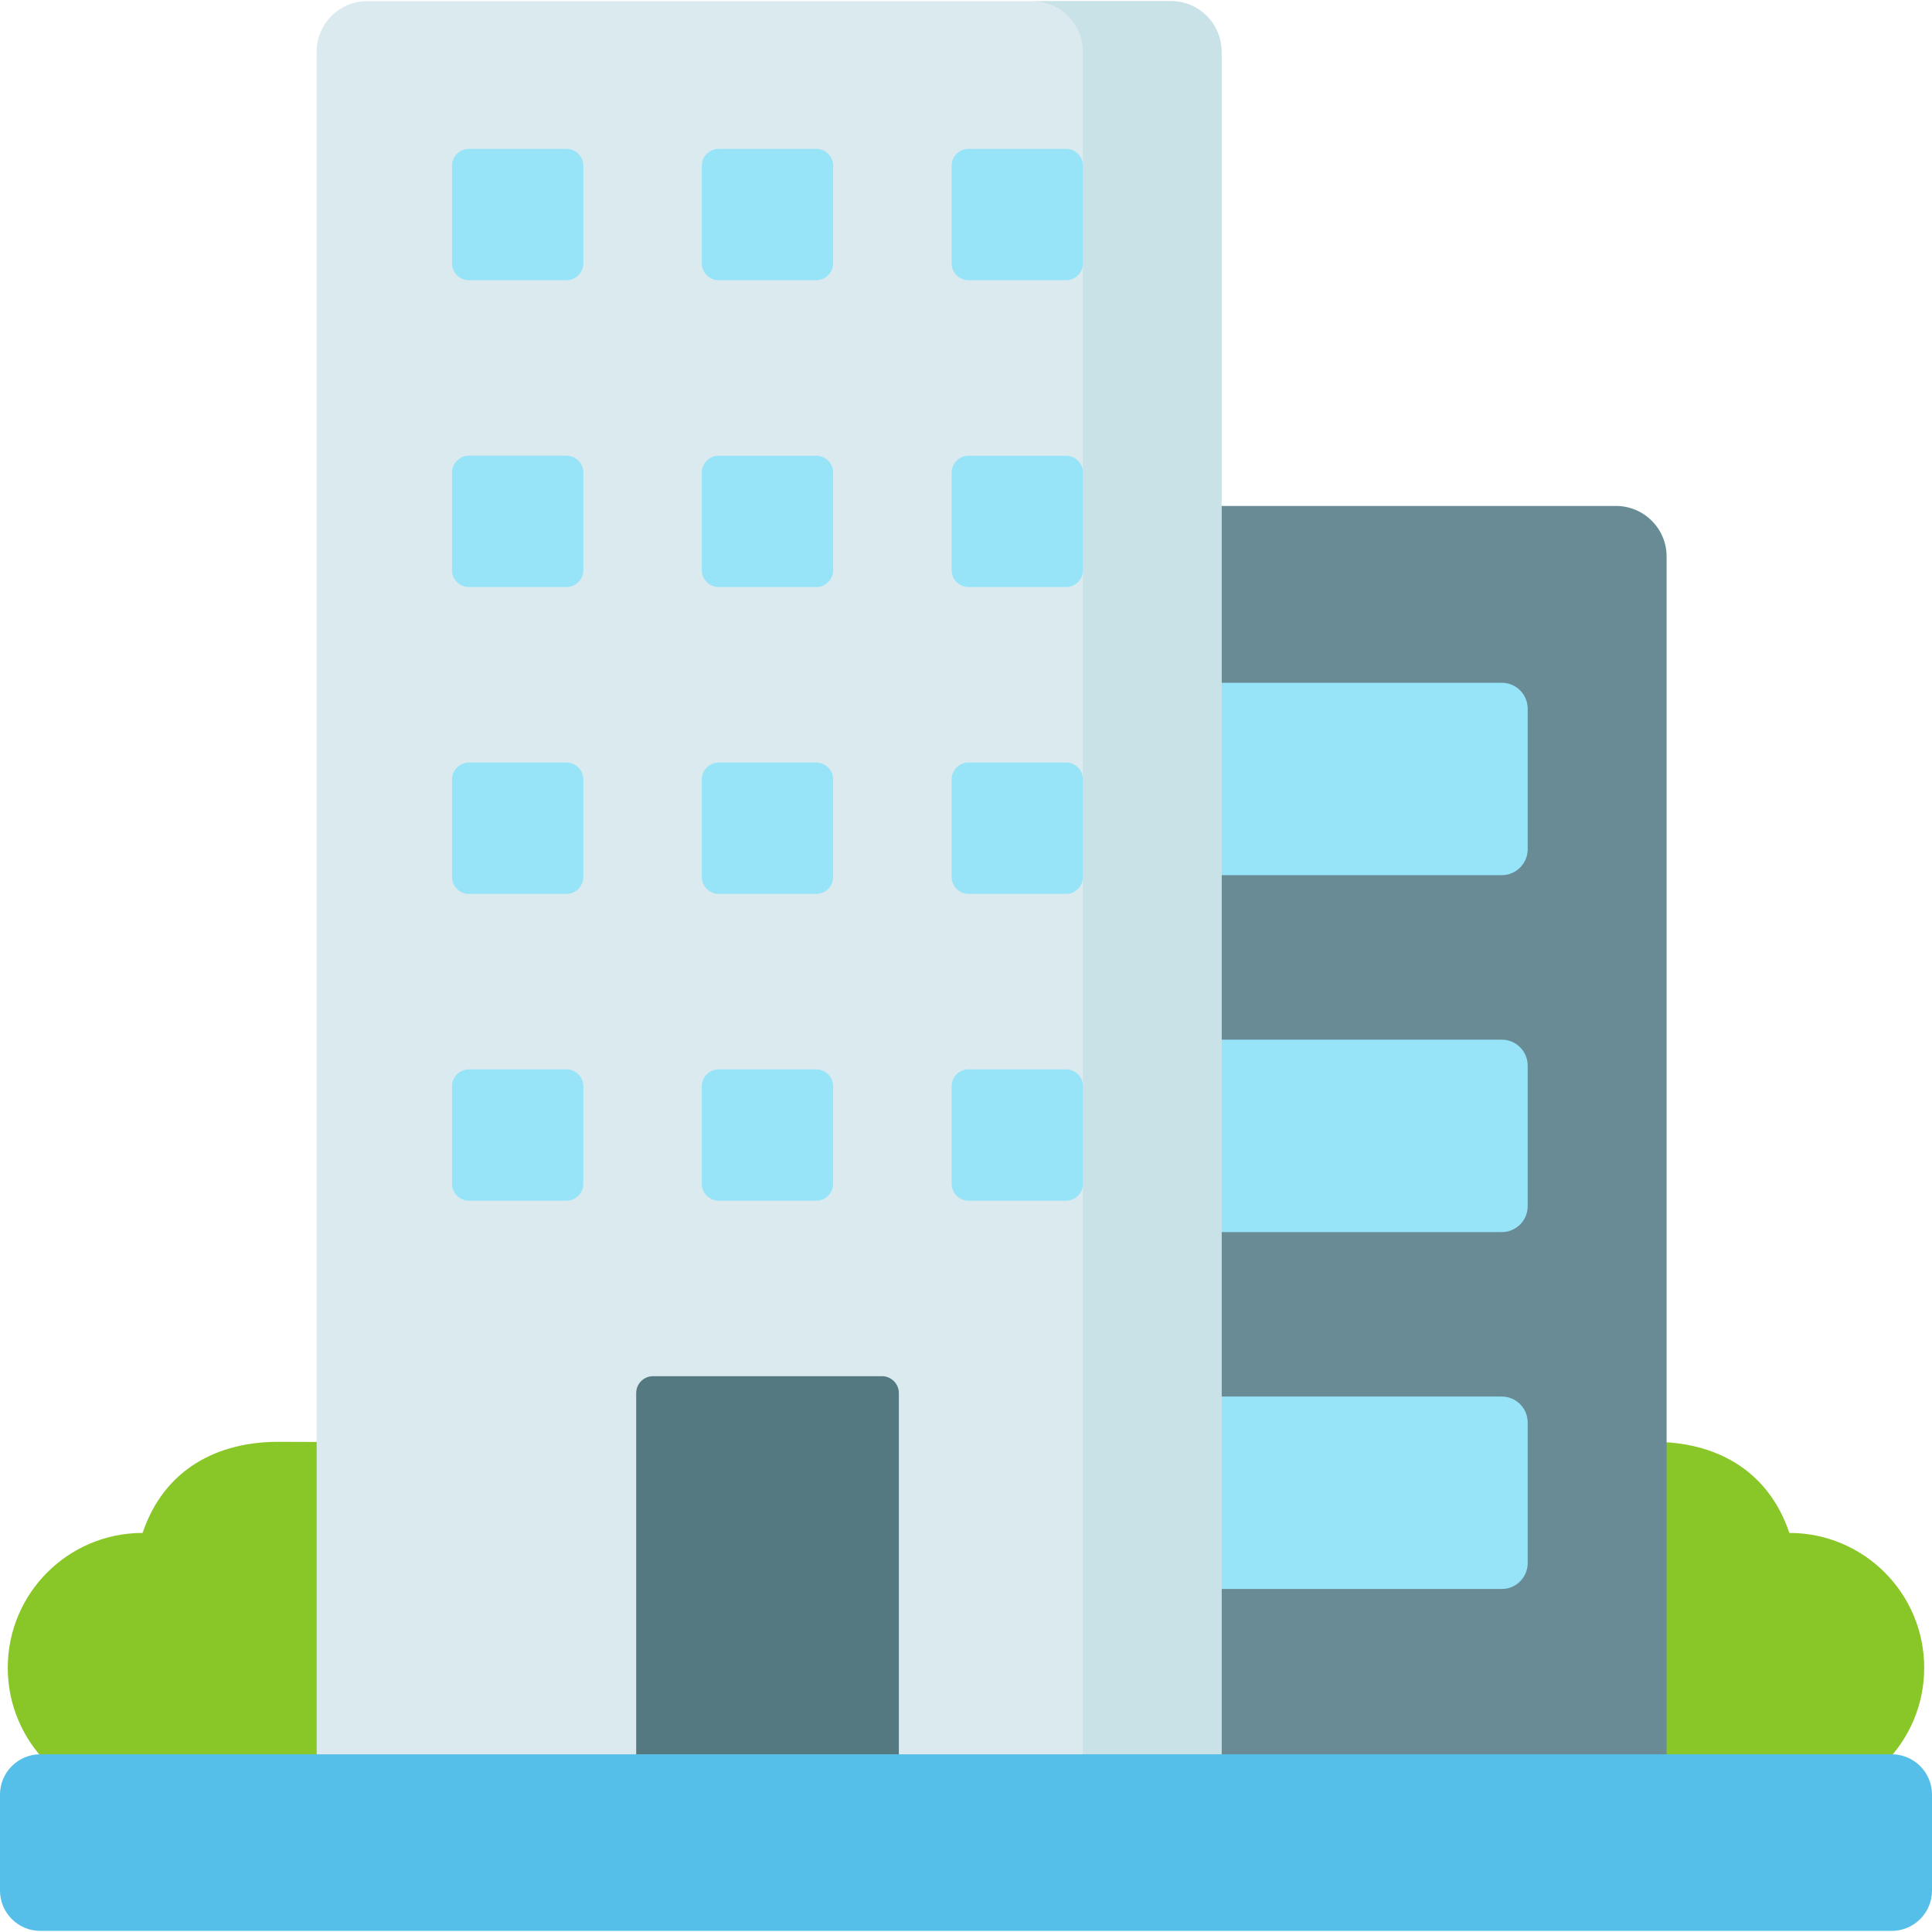 <svg width="52" height="52" viewBox="0 0 52 52" fill="none" xmlns="http://www.w3.org/2000/svg">
<g clip-path="url(#clip0_1177_6431)">
<path d="M9.087 38.812C8.586 38.809 8.053 38.807 7.481 38.807C5.887 38.807 4.427 39.514 3.838 41.259C1.834 41.259 0.209 42.884 0.209 44.888C0.209 46.893 1.834 48.517 3.838 48.517H9.087V38.812H9.087Z" fill="#89C627"/>
<path d="M42.912 38.812C43.413 38.809 43.946 38.808 44.518 38.808C46.112 38.808 47.572 39.514 48.161 41.259C50.165 41.259 51.79 42.884 51.79 44.889C51.79 46.893 50.165 48.518 48.161 48.518C47.135 48.518 44.224 48.518 42.912 48.518V38.812H42.912Z" fill="#89C627"/>
<path d="M44.858 48.343H20.701V14.98C20.701 14.228 21.311 13.618 22.063 13.618H43.495C44.248 13.618 44.857 14.228 44.857 14.98V48.343H44.858Z" fill="#688B96"/>
<path d="M40.42 23.555H32.016V18.377H40.42C40.806 18.377 41.118 18.689 41.118 19.075V22.857C41.118 23.243 40.806 23.555 40.42 23.555Z" fill="#97E4F9"/>
<path d="M40.42 33.162H32.016V27.983H40.42C40.806 27.983 41.118 28.296 41.118 28.681V32.464C41.118 32.849 40.806 33.162 40.42 33.162Z" fill="#97E4F9"/>
<path d="M40.42 42.768H32.016V37.589H40.42C40.806 37.589 41.118 37.902 41.118 38.287V42.07C41.118 42.455 40.806 42.768 40.42 42.768Z" fill="#97E4F9"/>
<path d="M32.878 48.343H8.523V1.392C8.523 0.64 9.133 0.03 9.885 0.03H31.516C32.268 0.03 32.878 0.64 32.878 1.392V48.343Z" fill="#DAEAEF"/>
<path d="M31.516 0.03H27.783C28.535 0.03 29.145 0.64 29.145 1.392V48.343H32.878V1.392C32.878 0.64 32.269 0.03 31.516 0.03Z" fill="#C9E2E7"/>
<path d="M50.915 47.217H1.085C0.486 47.217 0 47.703 0 48.302V50.885C0 51.484 0.486 51.97 1.085 51.97H50.915C51.514 51.97 52 51.484 52 50.885V48.302C52 47.703 51.514 47.217 50.915 47.217Z" fill="#55BFE9"/>
<path d="M23.737 37.04H17.579C17.327 37.04 17.123 37.244 17.123 37.495V47.217H24.193V37.495C24.193 37.244 23.989 37.04 23.737 37.04Z" fill="#557981"/>
<path d="M21.968 7.542H19.344C19.093 7.542 18.889 7.338 18.889 7.087V4.463C18.889 4.211 19.093 4.007 19.344 4.007H21.968C22.22 4.007 22.424 4.211 22.424 4.463V7.087C22.424 7.338 22.22 7.542 21.968 7.542Z" fill="#97E4F9"/>
<path d="M28.693 7.542H26.069C25.817 7.542 25.613 7.338 25.613 7.087V4.463C25.613 4.211 25.817 4.007 26.069 4.007H28.693C28.944 4.007 29.148 4.211 29.148 4.463V7.087C29.148 7.338 28.944 7.542 28.693 7.542Z" fill="#97E4F9"/>
<path d="M21.968 15.8H19.344C19.093 15.8 18.889 15.597 18.889 15.345V12.721C18.889 12.47 19.093 12.266 19.344 12.266H21.968C22.22 12.266 22.424 12.47 22.424 12.721V15.345C22.424 15.597 22.22 15.8 21.968 15.8Z" fill="#97E4F9"/>
<path d="M28.693 15.8H26.069C25.817 15.8 25.613 15.597 25.613 15.345V12.721C25.613 12.47 25.817 12.266 26.069 12.266H28.693C28.944 12.266 29.148 12.47 29.148 12.721V15.345C29.148 15.597 28.944 15.8 28.693 15.8Z" fill="#97E4F9"/>
<path d="M21.968 24.059H19.344C19.093 24.059 18.889 23.855 18.889 23.603V20.98C18.889 20.728 19.093 20.524 19.344 20.524H21.968C22.22 20.524 22.424 20.728 22.424 20.98V23.603C22.424 23.855 22.22 24.059 21.968 24.059Z" fill="#97E4F9"/>
<path d="M28.693 24.059H26.069C25.817 24.059 25.613 23.855 25.613 23.603V20.98C25.613 20.728 25.817 20.524 26.069 20.524H28.693C28.944 20.524 29.148 20.728 29.148 20.98V23.603C29.148 23.855 28.944 24.059 28.693 24.059Z" fill="#97E4F9"/>
<path d="M21.968 32.317H19.344C19.093 32.317 18.889 32.113 18.889 31.861V29.237C18.889 28.986 19.093 28.782 19.344 28.782H21.968C22.22 28.782 22.424 28.986 22.424 29.237V31.861C22.424 32.113 22.22 32.317 21.968 32.317Z" fill="#97E4F9"/>
<path d="M28.693 32.317H26.069C25.817 32.317 25.613 32.113 25.613 31.861V29.237C25.613 28.986 25.817 28.782 26.069 28.782H28.693C28.944 28.782 29.148 28.986 29.148 29.237V31.861C29.148 32.113 28.944 32.317 28.693 32.317Z" fill="#97E4F9"/>
<path d="M15.245 7.542H12.622C12.37 7.542 12.166 7.338 12.166 7.087V4.463C12.166 4.211 12.37 4.007 12.622 4.007H15.245C15.497 4.007 15.701 4.211 15.701 4.463V7.087C15.701 7.338 15.497 7.542 15.245 7.542Z" fill="#97E4F9"/>
<path d="M15.245 15.8H12.622C12.37 15.8 12.166 15.596 12.166 15.345V12.721C12.166 12.47 12.37 12.265 12.622 12.265H15.245C15.497 12.265 15.701 12.469 15.701 12.721V15.345C15.701 15.596 15.497 15.8 15.245 15.8Z" fill="#97E4F9"/>
<path d="M15.245 24.059H12.622C12.37 24.059 12.166 23.855 12.166 23.603V20.979C12.166 20.728 12.37 20.524 12.622 20.524H15.245C15.497 20.524 15.701 20.728 15.701 20.979V23.603C15.701 23.855 15.497 24.059 15.245 24.059Z" fill="#97E4F9"/>
<path d="M15.245 32.317H12.622C12.37 32.317 12.166 32.113 12.166 31.861V29.238C12.166 28.986 12.37 28.782 12.622 28.782H15.245C15.497 28.782 15.701 28.986 15.701 29.238V31.861C15.701 32.113 15.497 32.317 15.245 32.317Z" fill="#97E4F9"/>
</g>
<defs>
<clipPath id="clip0_1177_6431">
<rect width="52" height="52" fill="white"/>
</clipPath>
</defs>
</svg>
